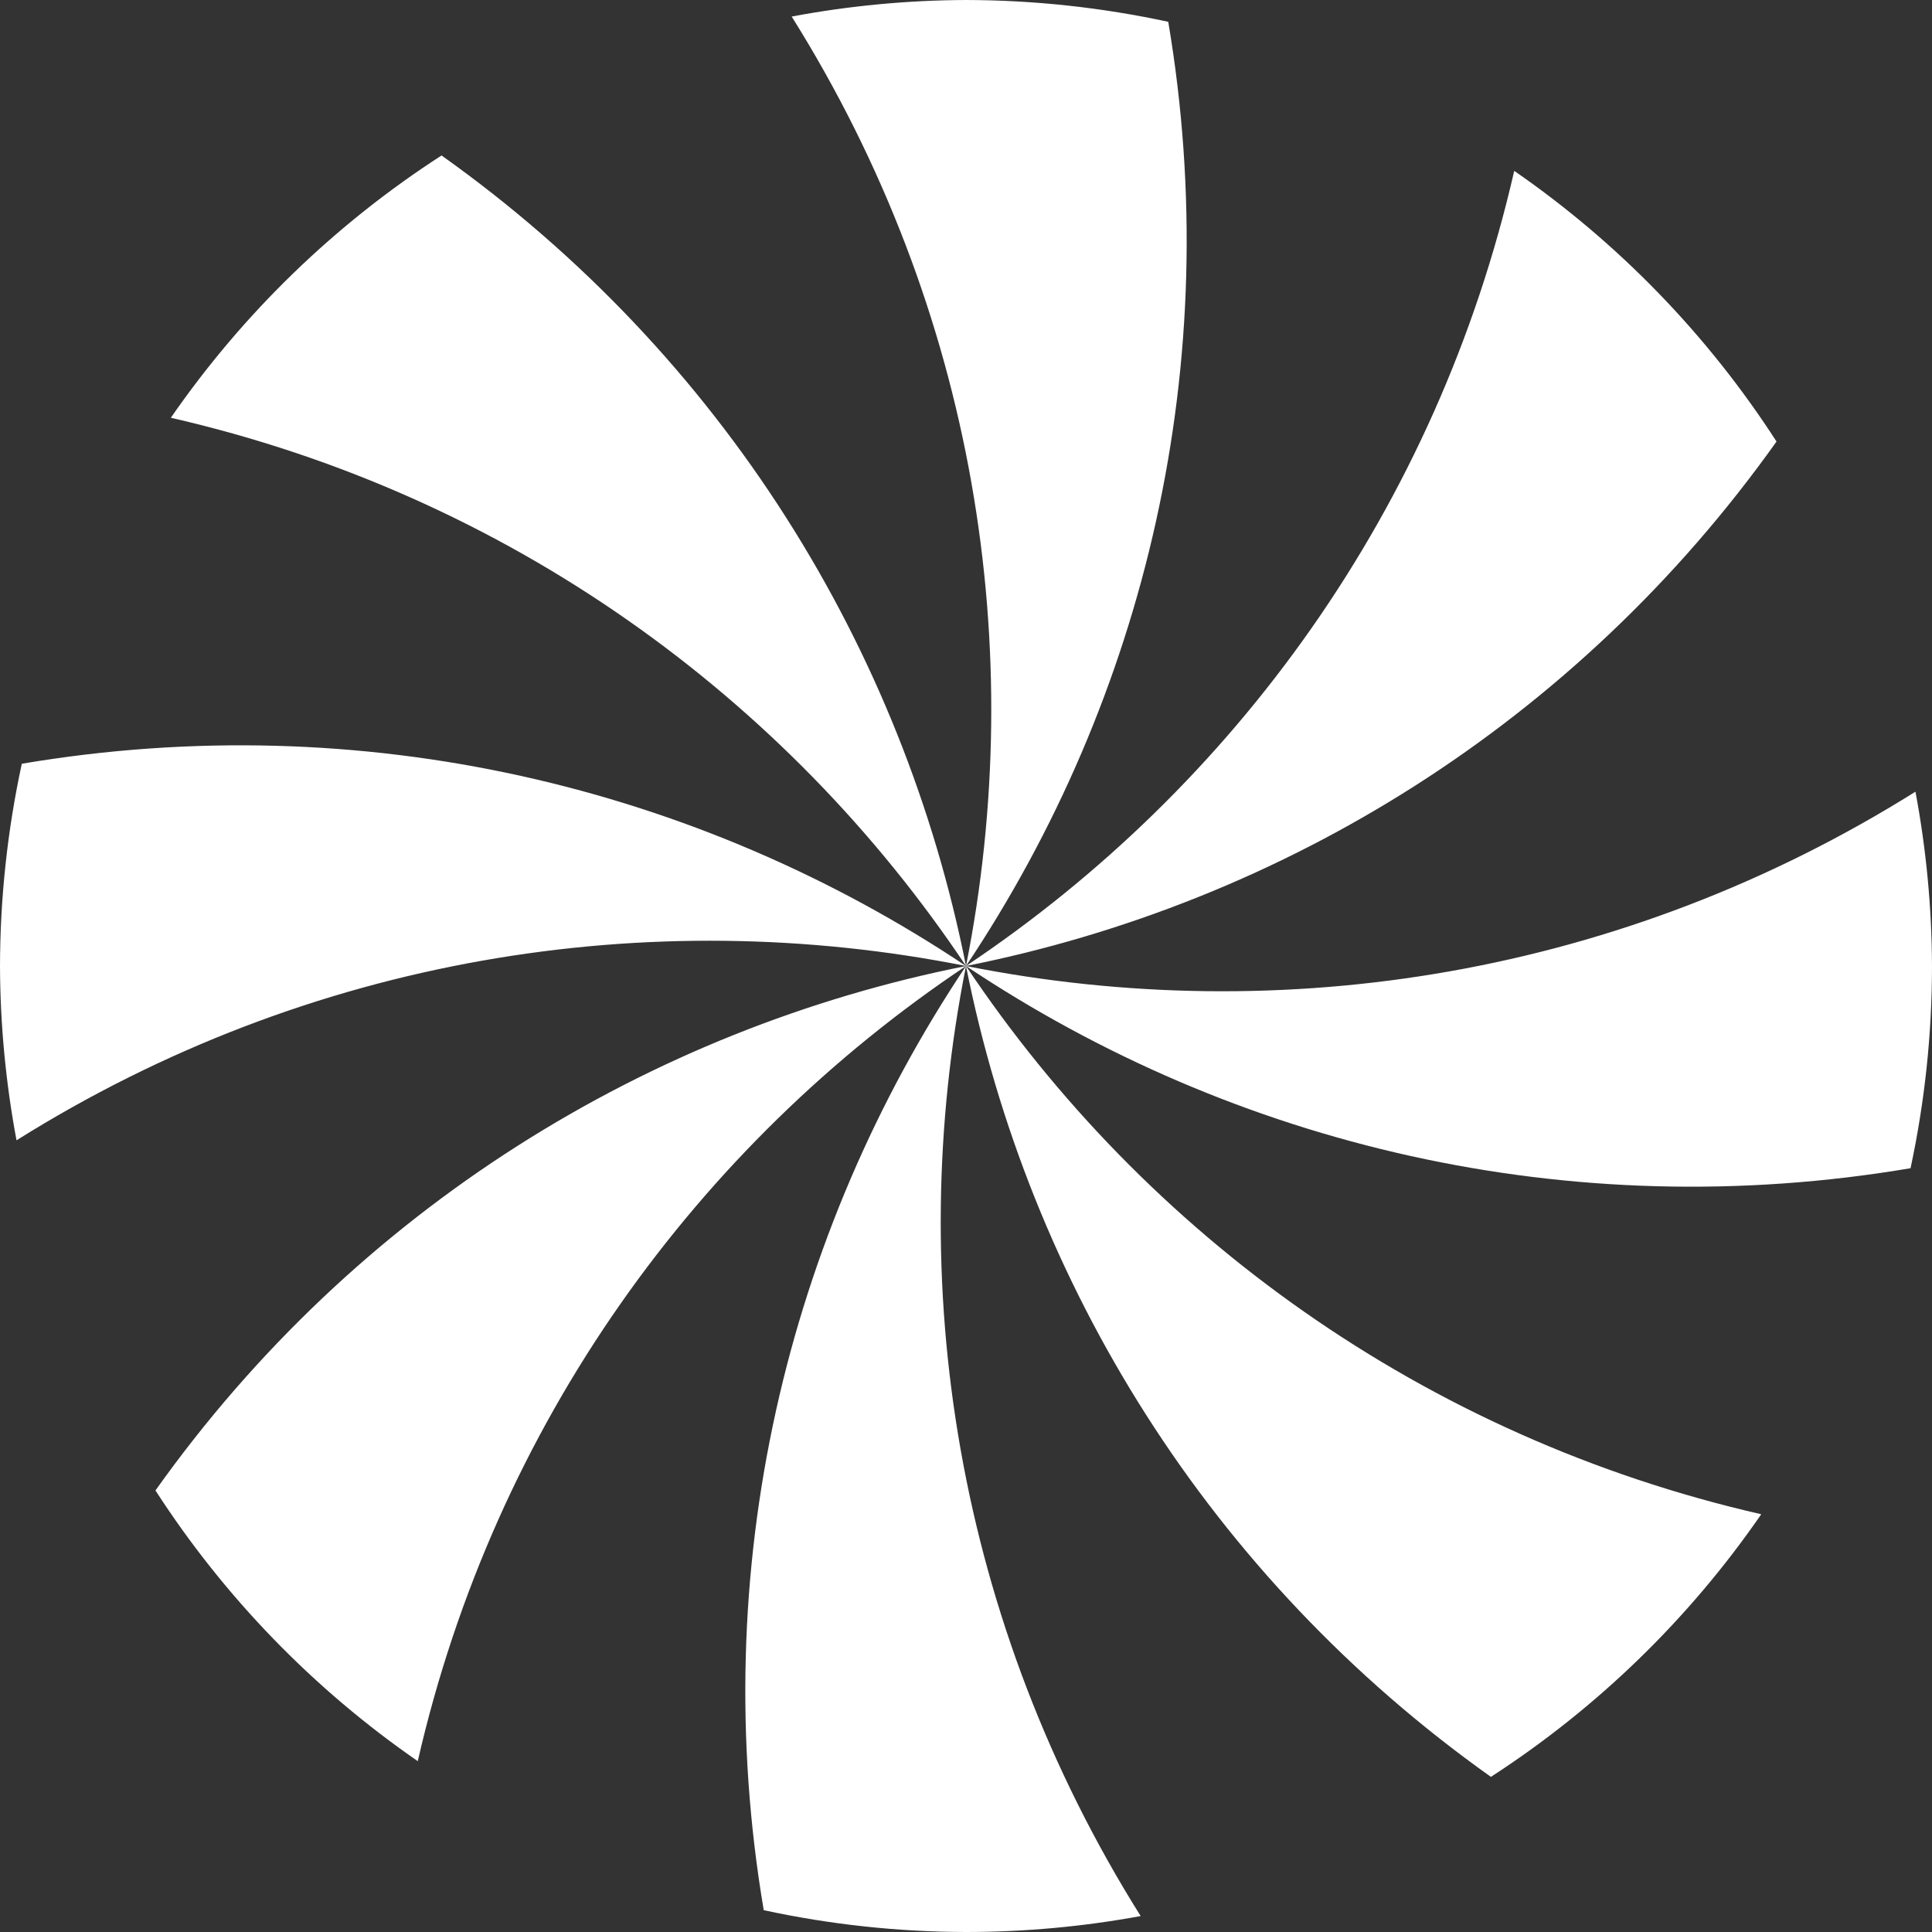 <svg version="1.1" xmlns="http://www.w3.org/2000/svg" xmlns:xlink="http://www.w3.org/1999/xlink" width="838.258" height="838.258" viewBox="0,0,838.258,838.258"><rect x="0" y="0" width="838.258" height="838.258" fill="#333333" stroke="none"/><g transform="translate(179.129,239.129)"><g data-paper-data="{&quot;isPaintingLayer&quot;:true}" fill="#ffffff" fill-rule="nonzero" stroke="none" stroke-width="1.082" stroke-linecap="square" stroke-linejoin="miter" stroke-miterlimit="10" stroke-dasharray="" stroke-dashoffset="0" style="mix-blend-mode: normal"><path d="M327.755,-229.662c25.028,148.07 -9.926,293.182 -87.755,409.662c27.322,-137.36 4.097,-284.755 -75.637,-411.951c24.943,-4.678 50.259,-7.08 75.637,-7.178c29.503,0.058 58.918,3.231 87.755,9.467zM477.866,-164.992c45.277,31.294 83.947,71.2 113.802,117.439c-87.002,122.356 -214.298,200.229 -351.668,227.553c116.506,-77.847 204.342,-198.572 237.866,-344.992zM651.951,104.369c4.677,24.941 7.08,50.255 7.178,75.631c-0.007,29.491 -3.127,58.899 -9.308,87.736c-148.125,25.08 -293.3,-9.879 -409.821,-87.736c137.36,27.322 284.755,4.103 411.951,-75.631zM585.037,417.878c-31.237,45.313 -71.093,84.031 -117.293,113.942c-122.472,-87.005 -200.405,-214.376 -227.744,-351.821c77.854,116.517 198.597,204.363 345.037,237.879zM315.783,592.212c-24.999,4.599 -50.365,6.914 -75.783,6.917c-29.505,-0.058 -58.922,-3.231 -87.761,-9.467c-25.026,-148.067 9.933,-293.184 87.761,-409.663c-27.341,137.45 -4.078,284.958 75.783,412.212zM2.128,524.999c-45.281,-31.297 -83.953,-71.208 -113.809,-117.451c87.002,-122.355 214.312,-200.223 351.681,-227.547c-116.507,77.848 -204.35,198.576 -237.872,344.999zM-171.964,255.631c-4.673,-24.941 -7.071,-50.256 -7.165,-75.631c0.056,-29.503 3.227,-58.918 9.46,-87.755c148.07,-25.028 293.189,9.926 409.669,87.755c-137.361,-27.323 -284.767,-4.105 -411.964,75.631zM-104.999,-57.872c31.298,-45.278 71.208,-83.948 117.452,-113.802c122.354,87.002 200.223,214.306 227.547,351.674c-77.847,-116.506 -198.578,-204.349 -344.999,-237.872z"/></g></g></svg>
